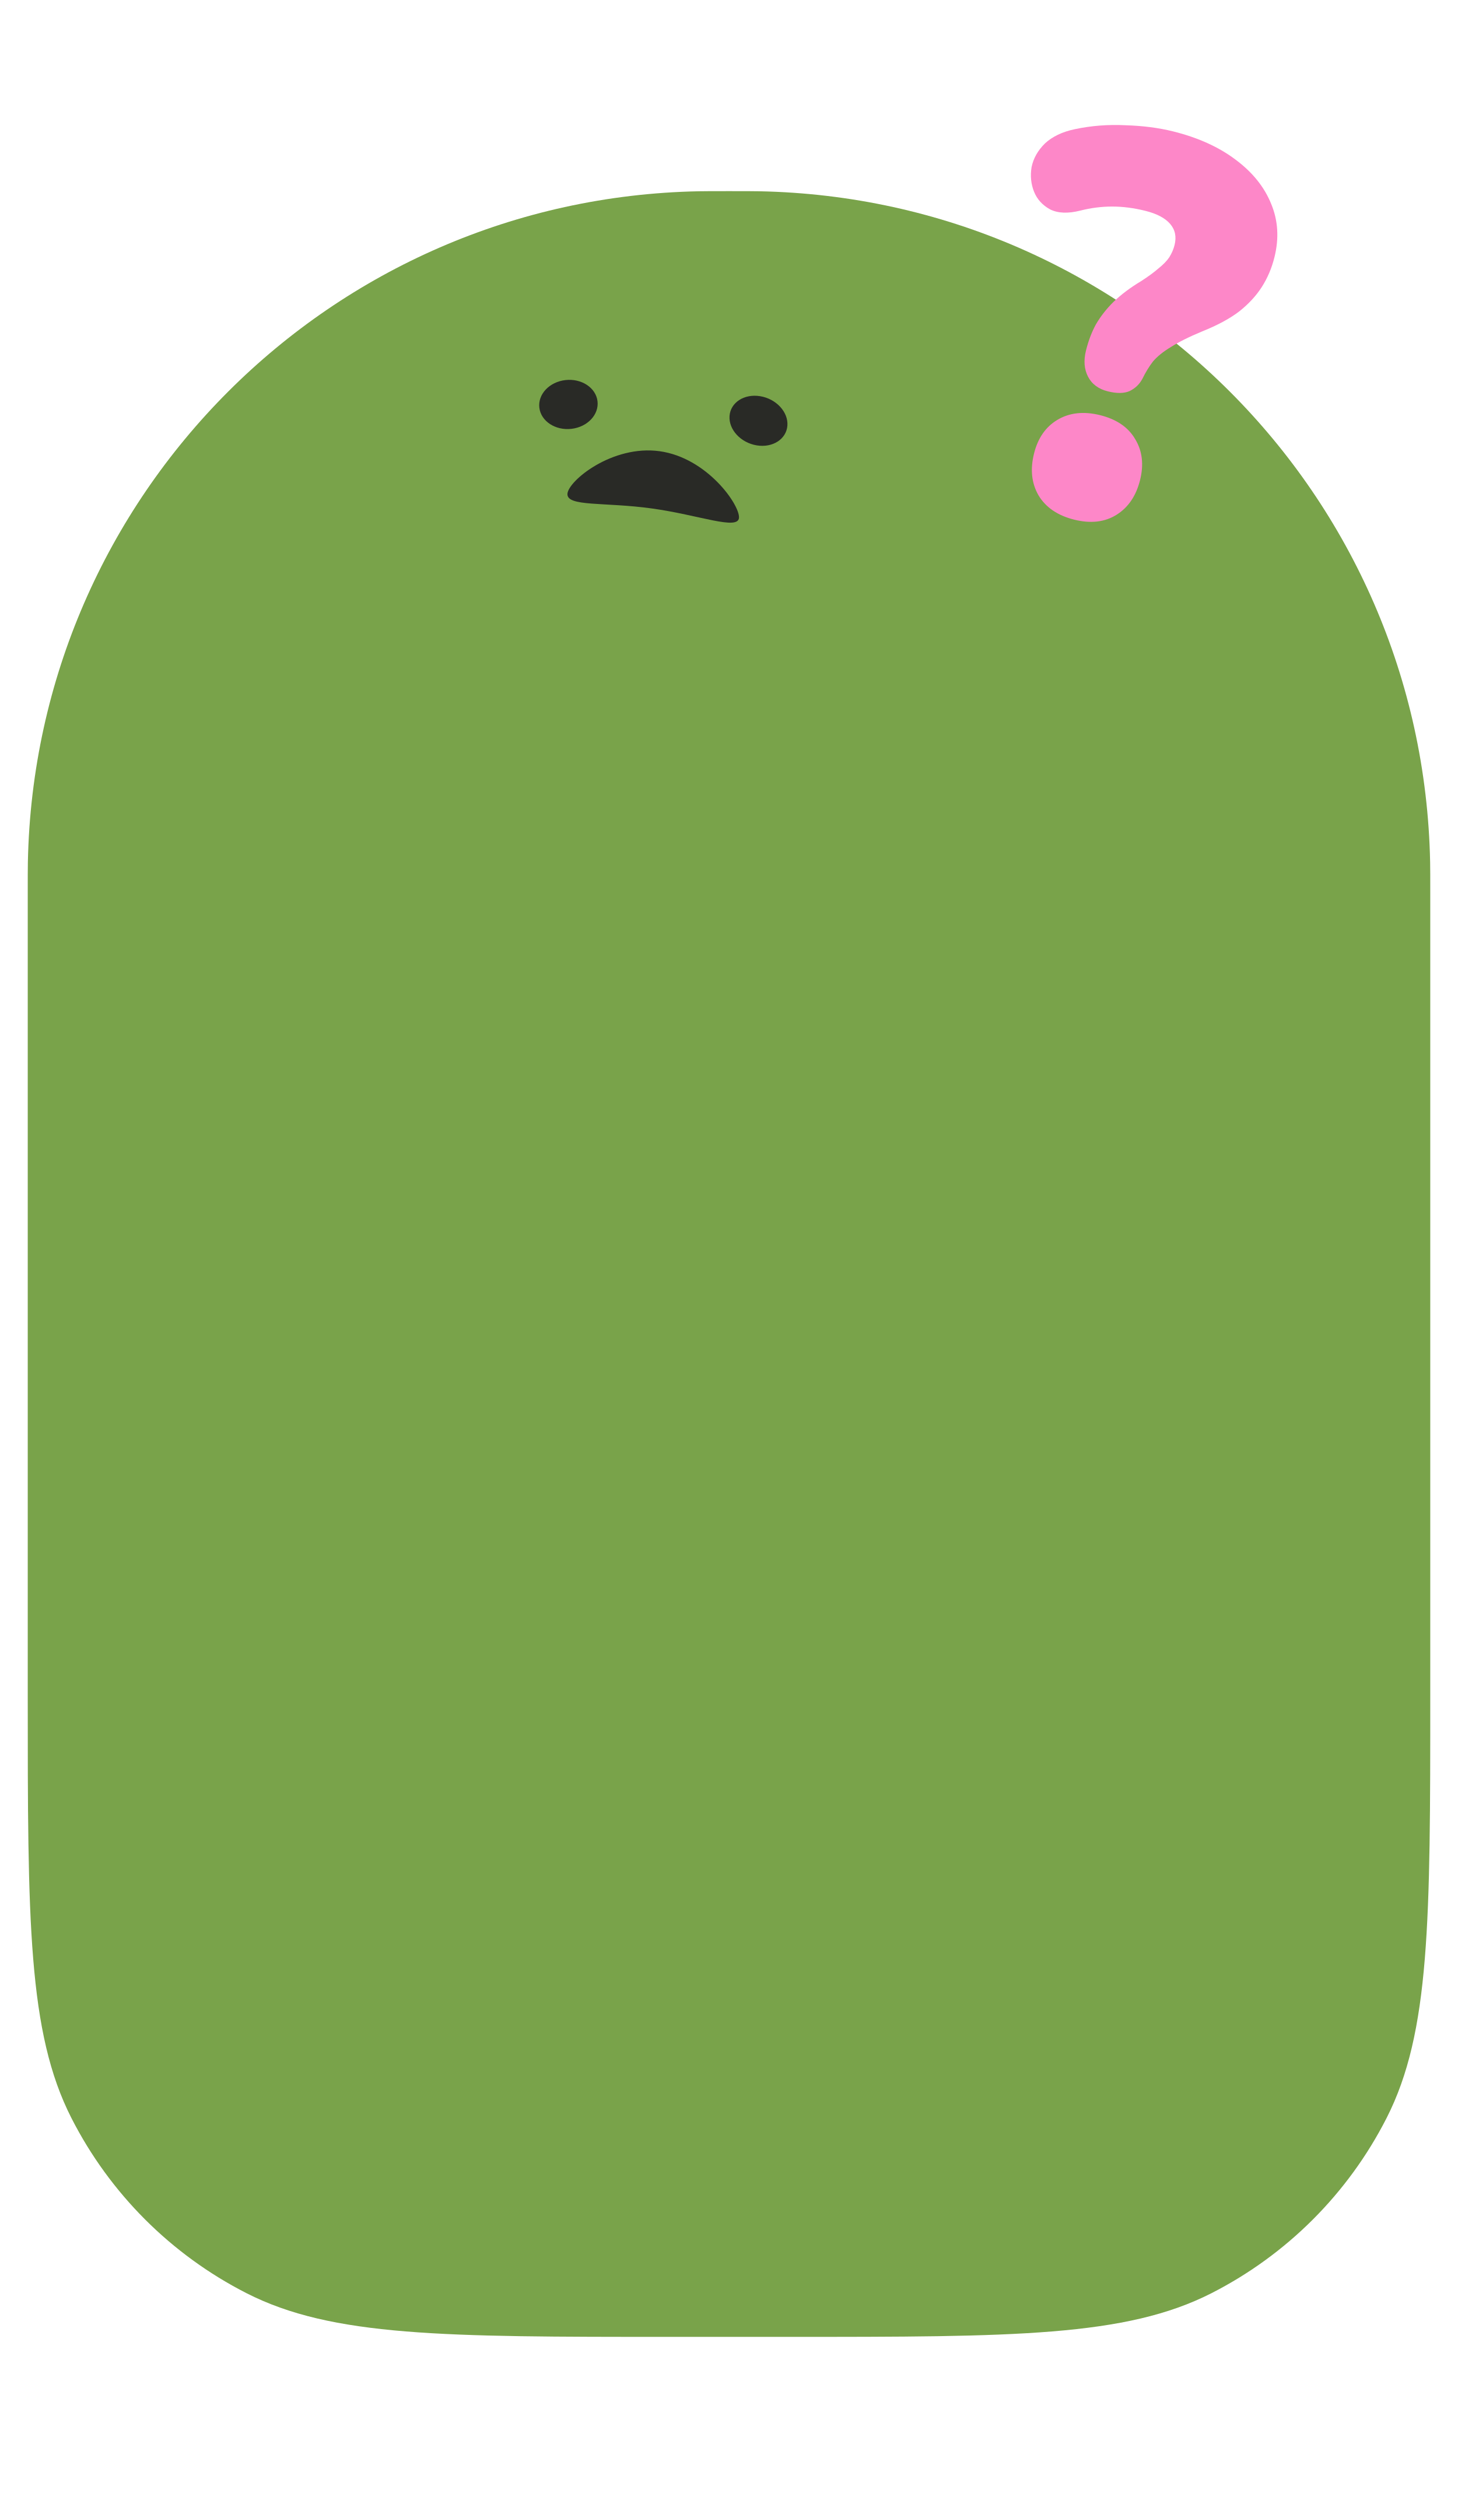 <svg width="473" height="811" viewBox="0 0 473 811" fill="none" xmlns="http://www.w3.org/2000/svg">
<path d="M9 289.5C9 284.393 9 281.84 9.042 279.681C11.362 160.456 107.456 64.362 226.681 62.042C228.84 62 231.393 62 236.5 62V62C241.607 62 244.16 62 246.319 62.042C365.544 64.362 461.638 160.456 463.958 279.681C464 281.84 464 284.393 464 289.5V550C464 622.807 464 659.21 449.831 687.019C437.367 711.48 417.48 731.367 393.019 743.831C365.21 758 328.807 758 256 758H217C144.193 758 107.79 758 79.981 743.831C55.52 731.367 35.633 711.48 23.169 687.019C9 659.21 9 622.807 9 550V289.5Z" fill="#79A34A"/>
<ellipse cx="9.509" cy="7.992" rx="9.509" ry="7.992" transform="matrix(0.987 0.162 -0.07 0.998 237.232 126.972)" fill="#292A26"/>
<ellipse cx="9.49" cy="7.974" rx="9.49" ry="7.974" transform="matrix(0.994 -0.113 0.122 0.992 174 124.354)" fill="#292A26"/>
<path d="M239.743 167.906C239.516 172.129 226.869 167.059 211.5 164.93C196.131 162.801 183.86 164.419 184.087 160.196C184.314 155.972 198.631 144.229 214 146.358C229.369 148.487 239.97 163.682 239.743 167.906Z" fill="#292A26"/>
<path d="M359.4 126.941C356.372 126.187 354.231 124.603 352.978 122.188C351.724 119.774 351.503 116.936 352.315 113.676C353.098 110.532 354.172 107.708 355.537 105.203C357.048 102.612 358.952 100.18 361.25 97.907C363.692 95.548 366.659 93.319 370.149 91.22C372.505 89.704 374.396 88.32 375.821 87.067C377.362 85.843 378.525 84.649 379.31 83.484C380.123 82.203 380.704 80.863 381.052 79.466C381.719 76.788 381.237 74.503 379.605 72.613C377.973 70.723 375.295 69.314 371.568 68.386C367.842 67.458 364.247 66.996 360.784 66.999C357.32 67.002 353.872 67.442 350.439 68.319C346.481 69.312 343.236 69.184 340.703 67.935C338.199 66.569 336.45 64.65 335.459 62.177C334.467 59.704 334.202 57.041 334.665 54.189C335.245 51.365 336.683 48.817 338.98 46.545C341.394 44.301 344.623 42.756 348.667 41.908C354.022 40.768 359.507 40.341 365.125 40.627C370.771 40.796 375.923 41.46 380.581 42.62C388.616 44.621 395.342 47.656 400.759 51.725C406.292 55.824 410.168 60.623 412.385 66.121C414.631 71.503 414.986 77.28 413.449 83.452C412.579 86.945 411.229 90.133 409.398 93.016C407.567 95.899 405.11 98.565 402.028 101.012C398.974 103.344 394.974 105.501 390.028 107.485C385.751 109.264 382.362 110.955 379.861 112.559C377.388 114.045 375.455 115.604 374.059 117.235C372.78 118.895 371.632 120.774 370.615 122.87C369.686 124.617 368.305 125.943 366.472 126.847C364.668 127.634 362.311 127.666 359.4 126.941ZM348.481 168.556C343.125 167.222 339.266 164.592 336.905 160.665C334.66 156.767 334.175 152.256 335.451 147.133C336.698 142.125 339.212 138.485 342.994 136.211C346.92 133.85 351.562 133.337 356.918 134.67C362.275 136.004 366.076 138.62 368.32 142.518C370.594 146.299 371.107 150.693 369.861 155.7C368.585 160.824 366.042 164.581 362.231 166.971C358.421 169.361 353.837 169.889 348.481 168.556Z" fill="#FD87C8"/>
</svg>
